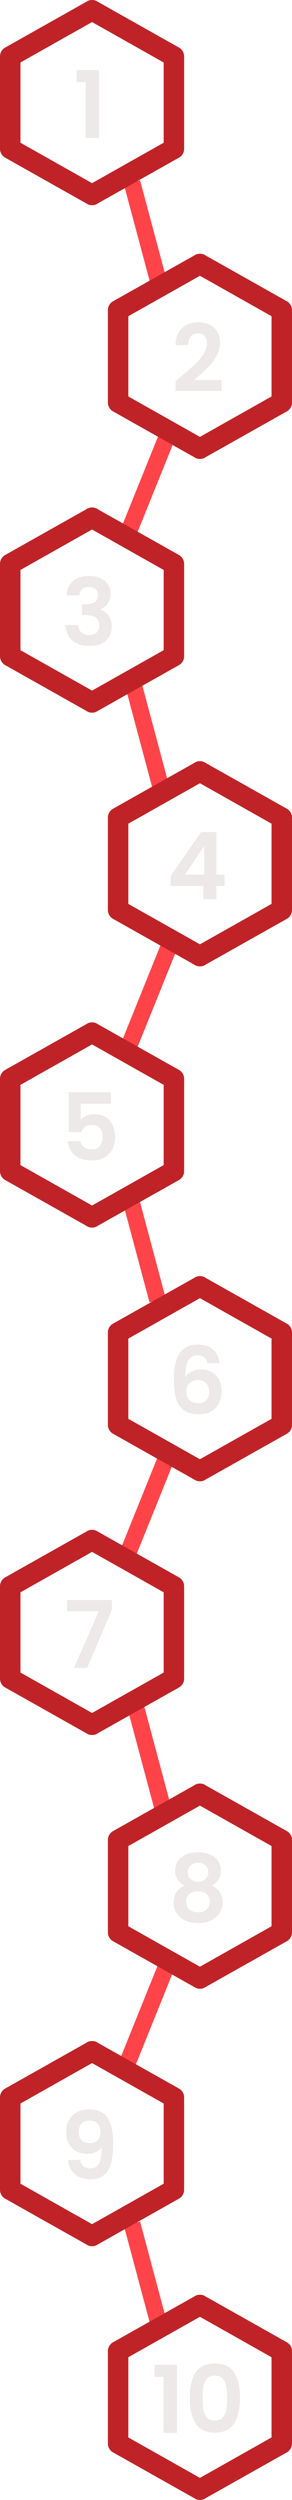 <svg width="157" height="1340" viewBox="0 0 157 1340" fill="none" xmlns="http://www.w3.org/2000/svg">
<line x1="70.971" y1="97.807" x2="85.723" y2="152.865" stroke="#FF4449" stroke-width="9"/>
<line x1="71.971" y1="367.835" x2="86.723" y2="422.893" stroke="#FF4449" stroke-width="9"/>
<line x1="69.971" y1="641.864" x2="84.723" y2="696.921" stroke="#FF4449" stroke-width="9"/>
<line x1="72.971" y1="914.892" x2="87.723" y2="969.95" stroke="#FF4449" stroke-width="9"/>
<line x1="70.971" y1="1191.92" x2="85.723" y2="1246.98" stroke="#FF4449" stroke-width="9"/>
<line x1="89.228" y1="235.425" x2="67.876" y2="288.274" stroke="#FF4449" stroke-width="9"/>
<line x1="91.228" y1="506.453" x2="69.876" y2="559.303" stroke="#FF4449" stroke-width="9"/>
<line x1="90.228" y1="779.482" x2="68.876" y2="832.331" stroke="#FF4449" stroke-width="9"/>
<line x1="89.228" y1="1054.51" x2="67.876" y2="1107.36" stroke="#FF4449" stroke-width="9"/>
<path d="M99 79.75C99 81.84 97.845 83.655 96.085 84.59L52.635 109.01C51.755 109.67 50.655 110 49.5 110C48.345 110 47.245 109.67 46.365 109.01L2.915 84.59C2.033 84.127 1.295 83.43 0.781 82.577C0.268 81.724 -0.003 80.746 2.10278e-05 79.75V30.25C2.10278e-05 28.16 1.155 26.345 2.915 25.41L46.365 0.99C47.245 0.33 48.345 0 49.5 0C50.655 0 51.755 0.33 52.635 0.99L96.085 25.41C97.845 26.345 99 28.16 99 30.25V79.75ZM49.5 11.825L11 33.495V76.505L49.5 98.175L88 76.505V33.495L49.5 11.825Z" fill="#C02327"/>
<path d="M41.242 44V37.55H53.292V74H46.092V44H41.242Z" fill="#ECE9E8"/>
<path d="M99 627.75C99 629.84 97.845 631.655 96.085 632.59L52.635 657.01C51.755 657.67 50.655 658 49.5 658C48.345 658 47.245 657.67 46.365 657.01L2.915 632.59C2.033 632.127 1.295 631.43 0.781 630.577C0.268 629.724 -0.003 628.746 2.10278e-05 627.75V578.25C2.10278e-05 576.16 1.155 574.345 2.915 573.41L46.365 548.99C47.245 548.33 48.345 548 49.5 548C50.655 548 51.755 548.33 52.635 548.99L96.085 573.41C97.845 574.345 99 576.16 99 578.25V627.75ZM49.5 559.825L11 581.495V624.505L49.5 646.175L88 624.505V581.495L49.5 559.825Z" fill="#C02327"/>
<path d="M59.561 591.6H43.361V600.15C44.061 599.283 45.061 598.583 46.361 598.05C47.661 597.483 49.044 597.2 50.511 597.2C53.178 597.2 55.361 597.783 57.061 598.95C58.761 600.117 59.995 601.617 60.761 603.45C61.528 605.25 61.911 607.183 61.911 609.25C61.911 613.083 60.811 616.167 58.611 618.5C56.444 620.833 53.344 622 49.311 622C45.511 622 42.478 621.05 40.211 619.15C37.944 617.25 36.661 614.767 36.361 611.7H43.161C43.461 613.033 44.128 614.1 45.161 614.9C46.228 615.7 47.578 616.1 49.211 616.1C51.178 616.1 52.661 615.483 53.661 614.25C54.661 613.017 55.161 611.383 55.161 609.35C55.161 607.283 54.645 605.717 53.611 604.65C52.611 603.55 51.128 603 49.161 603C47.761 603 46.594 603.35 45.661 604.05C44.728 604.75 44.061 605.683 43.661 606.85H36.961V585.45H59.561V591.6Z" fill="#ECE9E8"/>
<path d="M99 351.75C99 353.84 97.845 355.655 96.085 356.59L52.635 381.01C51.755 381.67 50.655 382 49.5 382C48.345 382 47.245 381.67 46.365 381.01L2.915 356.59C2.033 356.127 1.295 355.43 0.781 354.577C0.268 353.724 -0.003 352.746 2.10278e-05 351.75V302.25C2.10278e-05 300.16 1.155 298.345 2.915 297.41L46.365 272.99C47.245 272.33 48.345 272 49.5 272C50.655 272 51.755 272.33 52.635 272.99L96.085 297.41C97.845 298.345 99 300.16 99 302.25V351.75ZM49.5 283.825L11 305.495V348.505L49.5 370.175L88 348.505V305.495L49.5 283.825Z" fill="#C02327"/>
<path d="M35.784 319.15C35.951 315.817 37.117 313.25 39.284 311.45C41.484 309.617 44.367 308.7 47.934 308.7C50.367 308.7 52.451 309.133 54.184 310C55.917 310.833 57.218 311.983 58.084 313.45C58.984 314.883 59.434 316.517 59.434 318.35C59.434 320.45 58.884 322.233 57.784 323.7C56.718 325.133 55.434 326.1 53.934 326.6V326.8C55.867 327.4 57.367 328.467 58.434 330C59.534 331.533 60.084 333.5 60.084 335.9C60.084 337.9 59.617 339.683 58.684 341.25C57.784 342.817 56.434 344.05 54.634 344.95C52.867 345.817 50.734 346.25 48.234 346.25C44.468 346.25 41.401 345.3 39.034 343.4C36.667 341.5 35.417 338.7 35.284 335H42.084C42.151 336.633 42.701 337.95 43.734 338.95C44.801 339.917 46.251 340.4 48.084 340.4C49.784 340.4 51.084 339.933 51.984 339C52.917 338.033 53.384 336.8 53.384 335.3C53.384 333.3 52.751 331.867 51.484 331C50.218 330.133 48.251 329.7 45.584 329.7H44.134V323.95H45.584C50.318 323.95 52.684 322.367 52.684 319.2C52.684 317.767 52.251 316.65 51.384 315.85C50.551 315.05 49.334 314.65 47.734 314.65C46.167 314.65 44.951 315.083 44.084 315.95C43.251 316.783 42.767 317.85 42.634 319.15H35.784Z" fill="#ECE9E8"/>
<path d="M99 899.75C99 901.84 97.845 903.655 96.085 904.59L52.635 929.01C51.755 929.67 50.655 930 49.5 930C48.345 930 47.245 929.67 46.365 929.01L2.915 904.59C2.033 904.127 1.295 903.43 0.781 902.577C0.268 901.724 -0.003 900.746 2.10278e-05 899.75V850.25C2.10278e-05 848.16 1.155 846.345 2.915 845.41L46.365 820.99C47.245 820.33 48.345 820 49.5 820C50.655 820 51.755 820.33 52.635 820.99L96.085 845.41C97.845 846.345 99 848.16 99 850.25V899.75ZM49.5 831.825L11 853.495V896.505L49.5 918.175L88 896.505V853.495L49.5 831.825Z" fill="#C02327"/>
<path d="M60.154 862.85L46.854 894H39.754L53.154 863.65H36.054V857.65H60.154V862.85Z" fill="#ECE9E8"/>
<path d="M99 1173.75C99 1175.84 97.845 1177.65 96.085 1178.59L52.635 1203.01C51.755 1203.67 50.655 1204 49.5 1204C48.345 1204 47.245 1203.67 46.365 1203.01L2.915 1178.59C2.033 1178.13 1.295 1177.43 0.781 1176.58C0.268 1175.72 -0.003 1174.75 2.10278e-05 1173.75V1124.25C2.10278e-05 1122.16 1.155 1120.34 2.915 1119.41L46.365 1094.99C47.245 1094.33 48.345 1094 49.5 1094C50.655 1094 51.755 1094.33 52.635 1094.99L96.085 1119.41C97.845 1120.34 99 1122.16 99 1124.25V1173.75ZM49.5 1105.83L11 1127.5V1170.5L49.5 1192.18L88 1170.5V1127.5L49.5 1105.83Z" fill="#C02327"/>
<path d="M43.101 1157.75C43.367 1159.22 43.967 1160.35 44.901 1161.15C45.867 1161.92 47.151 1162.3 48.751 1162.3C50.817 1162.3 52.317 1161.45 53.251 1159.75C54.184 1158.02 54.651 1155.12 54.651 1151.05C53.884 1152.12 52.801 1152.95 51.401 1153.55C50.034 1154.15 48.551 1154.45 46.951 1154.45C44.817 1154.45 42.884 1154.02 41.151 1153.15C39.451 1152.25 38.101 1150.93 37.101 1149.2C36.101 1147.43 35.601 1145.3 35.601 1142.8C35.601 1139.1 36.701 1136.17 38.901 1134C41.101 1131.8 44.101 1130.7 47.901 1130.7C52.634 1130.7 55.967 1132.22 57.901 1135.25C59.867 1138.28 60.851 1142.85 60.851 1148.95C60.851 1153.28 60.467 1156.83 59.701 1159.6C58.967 1162.37 57.684 1164.47 55.851 1165.9C54.051 1167.33 51.584 1168.05 48.451 1168.05C45.984 1168.05 43.884 1167.58 42.151 1166.65C40.417 1165.68 39.084 1164.43 38.151 1162.9C37.251 1161.33 36.734 1159.62 36.601 1157.75H43.101ZM48.401 1148.75C50.134 1148.75 51.501 1148.22 52.501 1147.15C53.501 1146.08 54.001 1144.65 54.001 1142.85C54.001 1140.88 53.467 1139.37 52.401 1138.3C51.367 1137.2 49.951 1136.65 48.151 1136.65C46.351 1136.65 44.917 1137.22 43.851 1138.35C42.817 1139.45 42.301 1140.92 42.301 1142.75C42.301 1144.52 42.801 1145.97 43.801 1147.1C44.834 1148.2 46.367 1148.75 48.401 1148.75Z" fill="#ECE9E8"/>
<path d="M157 215.75C157 217.84 155.845 219.655 154.085 220.59L110.635 245.01C109.755 245.67 108.655 246 107.5 246C106.345 246 105.245 245.67 104.365 245.01L60.915 220.59C60.033 220.127 59.295 219.43 58.781 218.577C58.267 217.724 57.997 216.746 58 215.75V166.25C58 164.16 59.155 162.345 60.915 161.41L104.365 136.99C105.245 136.33 106.345 136 107.5 136C108.655 136 109.755 136.33 110.635 136.99L154.085 161.41C155.845 162.345 157 164.16 157 166.25V215.75ZM107.5 147.825L69 169.495V212.505L107.5 234.175L146 212.505V169.495L107.5 147.825Z" fill="#C02327"/>
<path d="M96.995 202.1C100.195 199.433 102.745 197.217 104.645 195.45C106.545 193.65 108.128 191.783 109.395 189.85C110.661 187.917 111.295 186.017 111.295 184.15C111.295 182.45 110.895 181.117 110.095 180.15C109.295 179.183 108.061 178.7 106.395 178.7C104.728 178.7 103.445 179.267 102.545 180.4C101.645 181.5 101.178 183.017 101.145 184.95H94.344C94.478 180.95 95.661 177.917 97.894 175.85C100.161 173.783 103.028 172.75 106.495 172.75C110.295 172.75 113.211 173.767 115.245 175.8C117.278 177.8 118.295 180.45 118.295 183.75C118.295 186.35 117.595 188.833 116.195 191.2C114.795 193.567 113.195 195.633 111.395 197.4C109.595 199.133 107.245 201.233 104.345 203.7H119.095V209.5H94.394V204.3L96.995 202.1Z" fill="#ECE9E8"/>
<path d="M157 763.75C157 765.84 155.845 767.655 154.085 768.59L110.635 793.01C109.755 793.67 108.655 794 107.5 794C106.345 794 105.245 793.67 104.365 793.01L60.915 768.59C60.033 768.127 59.295 767.43 58.781 766.577C58.267 765.724 57.997 764.746 58 763.75V714.25C58 712.16 59.155 710.345 60.915 709.41L104.365 684.99C105.245 684.33 106.345 684 107.5 684C108.655 684 109.755 684.33 110.635 684.99L154.085 709.41C155.845 710.345 157 712.16 157 714.25V763.75ZM107.5 695.825L69 717.495V760.505L107.5 782.175L146 760.505V717.495L107.5 695.825Z" fill="#C02327"/>
<path d="M111.559 730.65C111.225 729.25 110.642 728.2 109.809 727.5C109.009 726.8 107.842 726.45 106.309 726.45C104.009 726.45 102.309 727.383 101.209 729.25C100.142 731.083 99.592 734.083 99.559 738.25C100.359 736.917 101.525 735.883 103.059 735.15C104.592 734.383 106.259 734 108.059 734C110.225 734 112.142 734.467 113.809 735.4C115.475 736.333 116.775 737.7 117.709 739.5C118.642 741.267 119.109 743.4 119.109 745.9C119.109 748.267 118.625 750.383 117.659 752.25C116.725 754.083 115.342 755.517 113.509 756.55C111.675 757.583 109.492 758.1 106.959 758.1C103.492 758.1 100.759 757.333 98.759 755.8C96.792 754.267 95.409 752.133 94.609 749.4C93.842 746.633 93.459 743.233 93.459 739.2C93.459 733.1 94.509 728.5 96.609 725.4C98.709 722.267 102.025 720.7 106.559 720.7C110.059 720.7 112.775 721.65 114.709 723.55C116.642 725.45 117.759 727.817 118.059 730.65H111.559ZM106.459 739.75C104.692 739.75 103.209 740.267 102.009 741.3C100.809 742.333 100.209 743.833 100.209 745.8C100.209 747.767 100.759 749.317 101.859 750.45C102.992 751.583 104.575 752.15 106.609 752.15C108.409 752.15 109.825 751.6 110.859 750.5C111.925 749.4 112.459 747.917 112.459 746.05C112.459 744.117 111.942 742.583 110.909 741.45C109.909 740.317 108.425 739.75 106.459 739.75Z" fill="#ECE9E8"/>
<path d="M157 487.75C157 489.84 155.845 491.655 154.085 492.59L110.635 517.01C109.755 517.67 108.655 518 107.5 518C106.345 518 105.245 517.67 104.365 517.01L60.915 492.59C60.033 492.127 59.295 491.43 58.781 490.577C58.267 489.724 57.997 488.746 58 487.75V438.25C58 436.16 59.155 434.345 60.915 433.41L104.365 408.99C105.245 408.33 106.345 408 107.5 408C108.655 408 109.755 408.33 110.635 408.99L154.085 433.41C155.845 434.345 157 436.16 157 438.25V487.75ZM107.5 419.825L69 441.495V484.505L107.5 506.175L146 484.505V441.495L107.5 419.825Z" fill="#C02327"/>
<path d="M91.822 474.9V469.4L108.172 446H116.322V468.8H120.722V474.9H116.322V482H109.322V474.9H91.822ZM109.772 453.5L99.522 468.8H109.772V453.5Z" fill="#ECE9E8"/>
<path d="M157 1035.75C157 1037.84 155.845 1039.65 154.085 1040.59L110.635 1065.01C109.755 1065.67 108.655 1066 107.5 1066C106.345 1066 105.245 1065.67 104.365 1065.01L60.915 1040.59C60.033 1040.13 59.295 1039.43 58.781 1038.58C58.267 1037.72 57.997 1036.75 58 1035.75V986.25C58 984.16 59.155 982.345 60.915 981.41L104.365 956.99C105.245 956.33 106.345 956 107.5 956C108.655 956 109.755 956.33 110.635 956.99L154.085 981.41C155.845 982.345 157 984.16 157 986.25V1035.75ZM107.5 967.825L69 989.495V1032.5L107.5 1054.18L146 1032.5V989.495L107.5 967.825Z" fill="#C02327"/>
<path d="M99.186 1010.7C95.852 1008.97 94.186 1006.28 94.186 1002.65C94.186 1000.85 94.635 999.217 95.535 997.75C96.469 996.25 97.852 995.067 99.686 994.2C101.552 993.3 103.819 992.85 106.486 992.85C109.152 992.85 111.402 993.3 113.236 994.2C115.102 995.067 116.486 996.25 117.386 997.75C118.319 999.217 118.786 1000.85 118.786 1002.65C118.786 1004.48 118.336 1006.1 117.436 1007.5C116.536 1008.87 115.336 1009.93 113.836 1010.7C115.669 1011.5 117.102 1012.67 118.136 1014.2C119.169 1015.73 119.686 1017.55 119.686 1019.65C119.686 1021.92 119.102 1023.9 117.936 1025.6C116.802 1027.27 115.236 1028.55 113.236 1029.45C111.236 1030.35 108.986 1030.8 106.486 1030.8C103.986 1030.8 101.736 1030.35 99.736 1029.45C97.769 1028.55 96.202 1027.27 95.035 1025.6C93.902 1023.9 93.335 1021.92 93.335 1019.65C93.335 1017.55 93.852 1015.73 94.885 1014.2C95.919 1012.63 97.352 1011.47 99.186 1010.7ZM111.986 1003.65C111.986 1002.02 111.486 1000.75 110.486 999.85C109.519 998.95 108.186 998.5 106.486 998.5C104.819 998.5 103.486 998.95 102.486 999.85C101.519 1000.75 101.036 1002.03 101.036 1003.7C101.036 1005.2 101.536 1006.4 102.536 1007.3C103.569 1008.2 104.886 1008.65 106.486 1008.65C108.086 1008.65 109.402 1008.2 110.436 1007.3C111.469 1006.37 111.986 1005.15 111.986 1003.65ZM106.486 1013.75C104.586 1013.75 103.036 1014.23 101.836 1015.2C100.669 1016.17 100.086 1017.55 100.086 1019.35C100.086 1021.02 100.652 1022.38 101.786 1023.45C102.952 1024.48 104.519 1025 106.486 1025C108.452 1025 110.002 1024.47 111.136 1023.4C112.269 1022.33 112.836 1020.98 112.836 1019.35C112.836 1017.58 112.252 1016.22 111.086 1015.25C109.919 1014.25 108.386 1013.75 106.486 1013.75Z" fill="#ECE9E8"/>
<path d="M157 1309.75C157 1311.84 155.845 1313.65 154.085 1314.59L110.635 1339.01C109.755 1339.67 108.655 1340 107.5 1340C106.345 1340 105.245 1339.67 104.365 1339.01L60.915 1314.59C60.033 1314.13 59.295 1313.43 58.781 1312.58C58.267 1311.72 57.997 1310.75 58 1309.75V1260.25C58 1258.16 59.155 1256.34 60.915 1255.41L104.365 1230.99C105.245 1230.33 106.345 1230 107.5 1230C108.655 1230 109.755 1230.33 110.635 1230.99L154.085 1255.41C155.845 1256.34 157 1258.16 157 1260.25V1309.75ZM107.5 1241.83L69 1263.5V1306.5L107.5 1328.18L146 1306.5V1263.5L107.5 1241.83Z" fill="#C02327"/>
<path d="M83.08 1274V1267.55H95.13V1304H87.93V1274H83.08ZM102.046 1285.3C102.046 1279.53 103.079 1275.02 105.146 1271.75C107.246 1268.48 110.712 1266.85 115.546 1266.85C120.379 1266.85 123.829 1268.48 125.896 1271.75C127.996 1275.02 129.046 1279.53 129.046 1285.3C129.046 1291.1 127.996 1295.65 125.896 1298.95C123.829 1302.25 120.379 1303.9 115.546 1303.9C110.712 1303.9 107.246 1302.25 105.146 1298.95C103.079 1295.65 102.046 1291.1 102.046 1285.3ZM122.146 1285.3C122.146 1282.83 121.979 1280.77 121.646 1279.1C121.346 1277.4 120.712 1276.02 119.746 1274.95C118.812 1273.88 117.412 1273.35 115.546 1273.35C113.679 1273.35 112.262 1273.88 111.296 1274.95C110.362 1276.02 109.729 1277.4 109.396 1279.1C109.096 1280.77 108.946 1282.83 108.946 1285.3C108.946 1287.83 109.096 1289.97 109.396 1291.7C109.696 1293.4 110.329 1294.78 111.296 1295.85C112.262 1296.88 113.679 1297.4 115.546 1297.4C117.412 1297.4 118.829 1296.88 119.796 1295.85C120.762 1294.78 121.396 1293.4 121.696 1291.7C121.996 1289.97 122.146 1287.83 122.146 1285.3Z" fill="#ECE9E8"/>
</svg>
